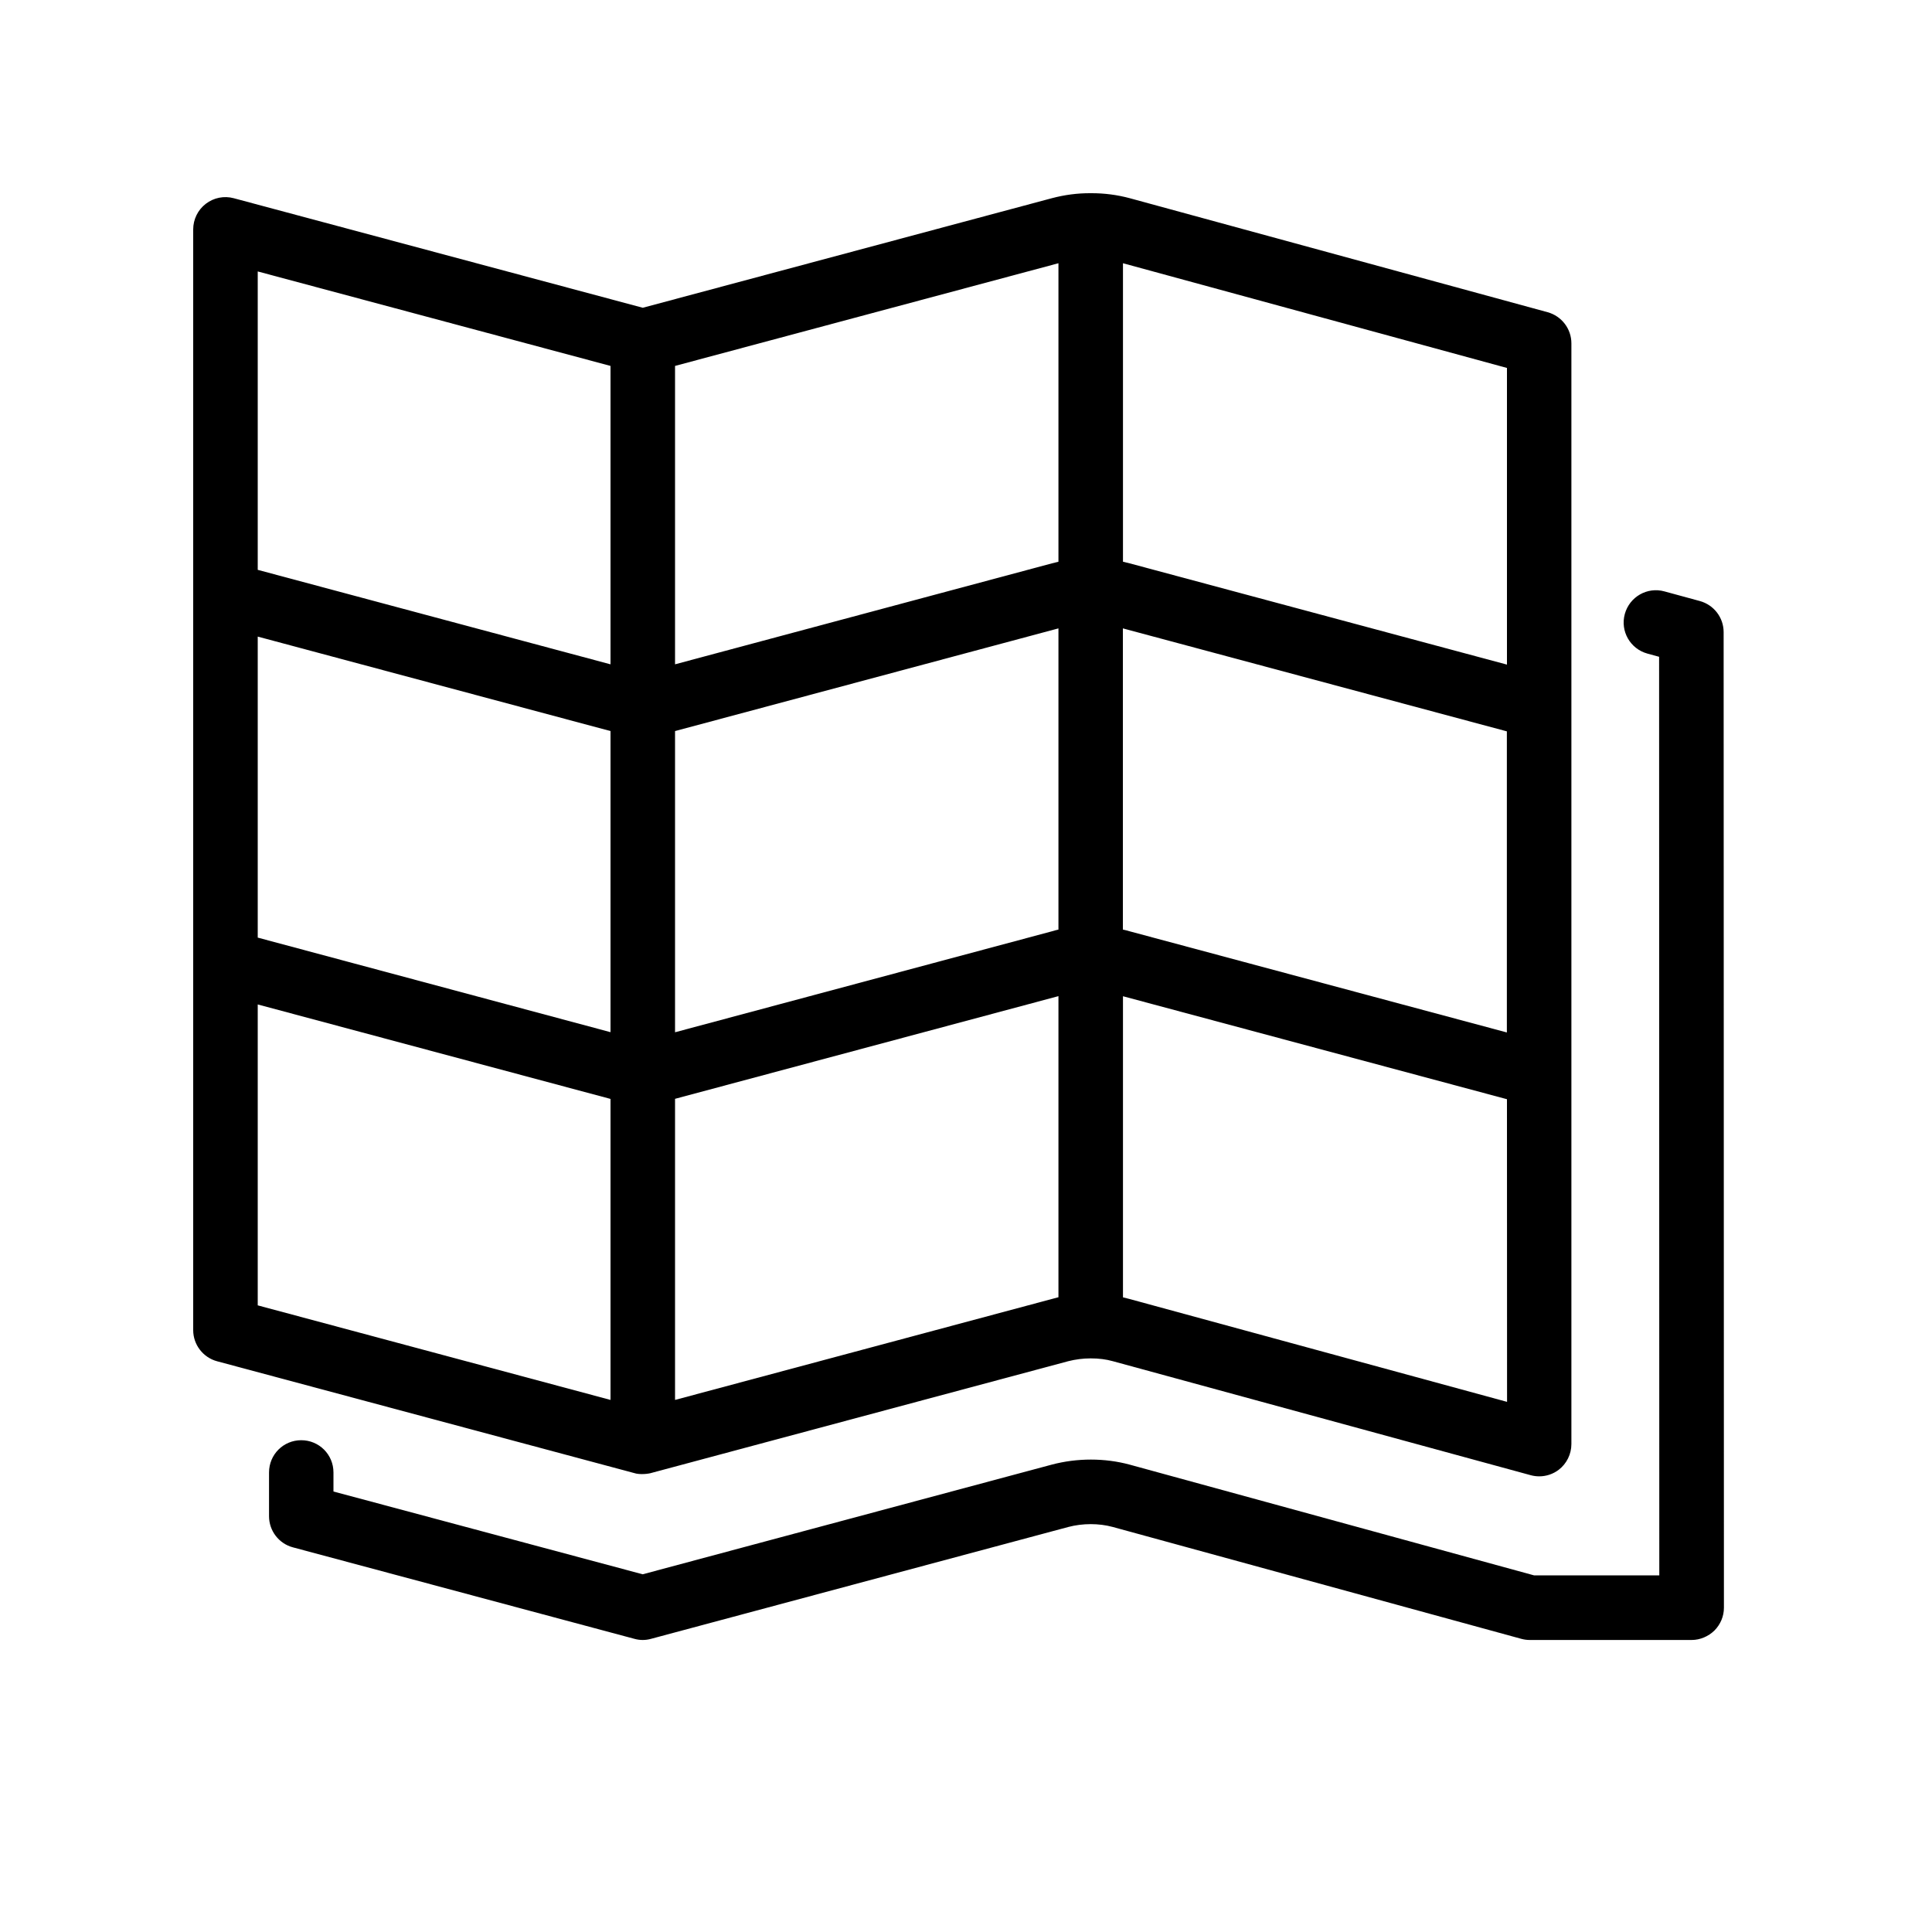 <?xml version="1.0" encoding="utf-8"?>
<!-- Generator: Adobe Illustrator 16.0.3, SVG Export Plug-In . SVG Version: 6.00 Build 0)  -->
<!DOCTYPE svg PUBLIC "-//W3C//DTD SVG 1.1//EN" "http://www.w3.org/Graphics/SVG/1.1/DTD/svg11.dtd">
<svg version="1.1"
	 id="svg5738" xmlns:dc="http://purl.org/dc/elements/1.1/" xmlns:cc="http://creativecommons.org/ns#" xmlns:rdf="http://www.w3.org/1999/02/22-rdf-syntax-ns#" xmlns:svg="http://www.w3.org/2000/svg" xmlns:sodipodi="http://sodipodi.sourceforge.net/DTD/sodipodi-0.dtd" xmlns:inkscape="http://www.inkscape.org/namespaces/inkscape" sodipodi:docname="trash.svg" inkscape:version="0.91+devel+osxmenu r12911"
	 xmlns="http://www.w3.org/2000/svg" xmlns:xlink="http://www.w3.org/1999/xlink" x="0px" y="0px" width="20px" height="20px"
	 viewBox="0 0 20 20" enable-background="new 0 0 20 20" xml:space="preserve">
<sodipodi:namedview  showgrid="true" inkscape:cy="8.8461307" inkscape:cx="12.128184" inkscape:zoom="22.627417" borderopacity="1.0" bordercolor="#666666" pagecolor="#ffffff" id="base" inkscape:object-nodes="true" inkscape:snap-smooth-nodes="true" inkscape:window-maximized="0" inkscape:window-y="23" inkscape:current-layer="layer1" inkscape:window-x="20" inkscape:pageshadow="2" inkscape:document-units="px" inkscape:pageopacity="0.0" inkscape:window-height="751" inkscape:window-width="1033">
	<inkscape:grid  type="xygrid" enabled="true" visible="true" empspacing="5" id="grid5746" snapvisiblegridlinesonly="true">
		</inkscape:grid>
</sodipodi:namedview>
<path id="XMLID_2029_" d="M17.846,16.643c0,0.088-0.035,0.172-0.098,0.236c-0.063,0.061-0.148,0.098-0.236,0.098h-1.676
	c-0.029,0-0.059-0.004-0.088-0.012l-4.229-1.158c-0.143-0.039-0.311-0.039-0.459,0l-4.32,1.158c-0.057,0.016-0.116,0.016-0.173,0
	l-3.535-0.947c-0.146-0.039-0.247-0.172-0.247-0.322v-0.453c0-0.186,0.149-0.334,0.333-0.334c0.185,0,0.334,0.148,0.334,0.334v0.197
	l3.201,0.857l4.234-1.135c0.263-0.07,0.55-0.07,0.808,0l4.185,1.146h1.297l-0.002-9.509l-0.121-0.033
	c-0.178-0.049-0.283-0.232-0.234-0.41c0.049-0.178,0.232-0.283,0.41-0.234l0.367,0.1c0.145,0.04,0.246,0.171,0.246,0.322
	L17.846,16.643z M6.561,15.248l-4.313-1.156C2.102,14.053,2,13.92,2,13.77V9.971c0-0.006,0-0.01,0-0.016V6.162
	c0-0.005,0-0.01,0-0.015V2.375c0-0.104,0.048-0.202,0.13-0.265C2.213,2.046,2.32,2.025,2.42,2.052l4.234,1.134l4.234-1.134
	C11.02,2.017,11.154,1.999,11.291,2c0.139-0.001,0.275,0.017,0.405,0.052l4.325,1.18c0.145,0.04,0.246,0.172,0.246,0.322v11.395
	c0,0.104-0.049,0.203-0.131,0.266c-0.059,0.045-0.131,0.068-0.201,0.068c-0.031,0-0.061-0.004-0.09-0.012l-4.325-1.18
	c-0.071-0.02-0.147-0.029-0.226-0.029c-0.001,0-0.002,0-0.004,0h-0.002c-0.076,0-0.154,0.01-0.229,0.029l-4.313,1.156
	C6.72,15.256,6.625,15.27,6.561,15.248z M11.625,5.815c0.023,0.005,0.047,0.011,0.07,0.017L15.6,6.88V3.809l-3.975-1.084V5.815z
	 M11.625,9.623c0.023,0.005,0.047,0.011,0.07,0.018l3.904,1.047V7.571l-3.975-1.066V9.623L11.625,9.623z M11.625,13.43
	c0.023,0.006,0.048,0.012,0.071,0.018l3.905,1.064L15.6,11.379l-3.975-1.066V13.43z M6.988,6.877l3.901-1.045
	c0.022-0.006,0.045-0.012,0.068-0.017V2.725L6.988,3.788V6.877z M6.988,10.686l3.901-1.045c0.022-0.007,0.045-0.013,0.068-0.018
	V6.505L6.988,7.568V10.686z M6.988,14.492l3.901-1.045c0.022-0.006,0.045-0.012,0.068-0.018v-3.117l-3.969,1.063V14.492z
	 M6.32,11.376l-3.652-0.978v3.115l3.652,0.979V11.376z M6.32,7.568L2.668,6.59v3.116l3.652,0.979V7.568z M6.32,3.788L2.668,2.81
	v3.089L6.32,6.877V3.788z"/>
</svg>
